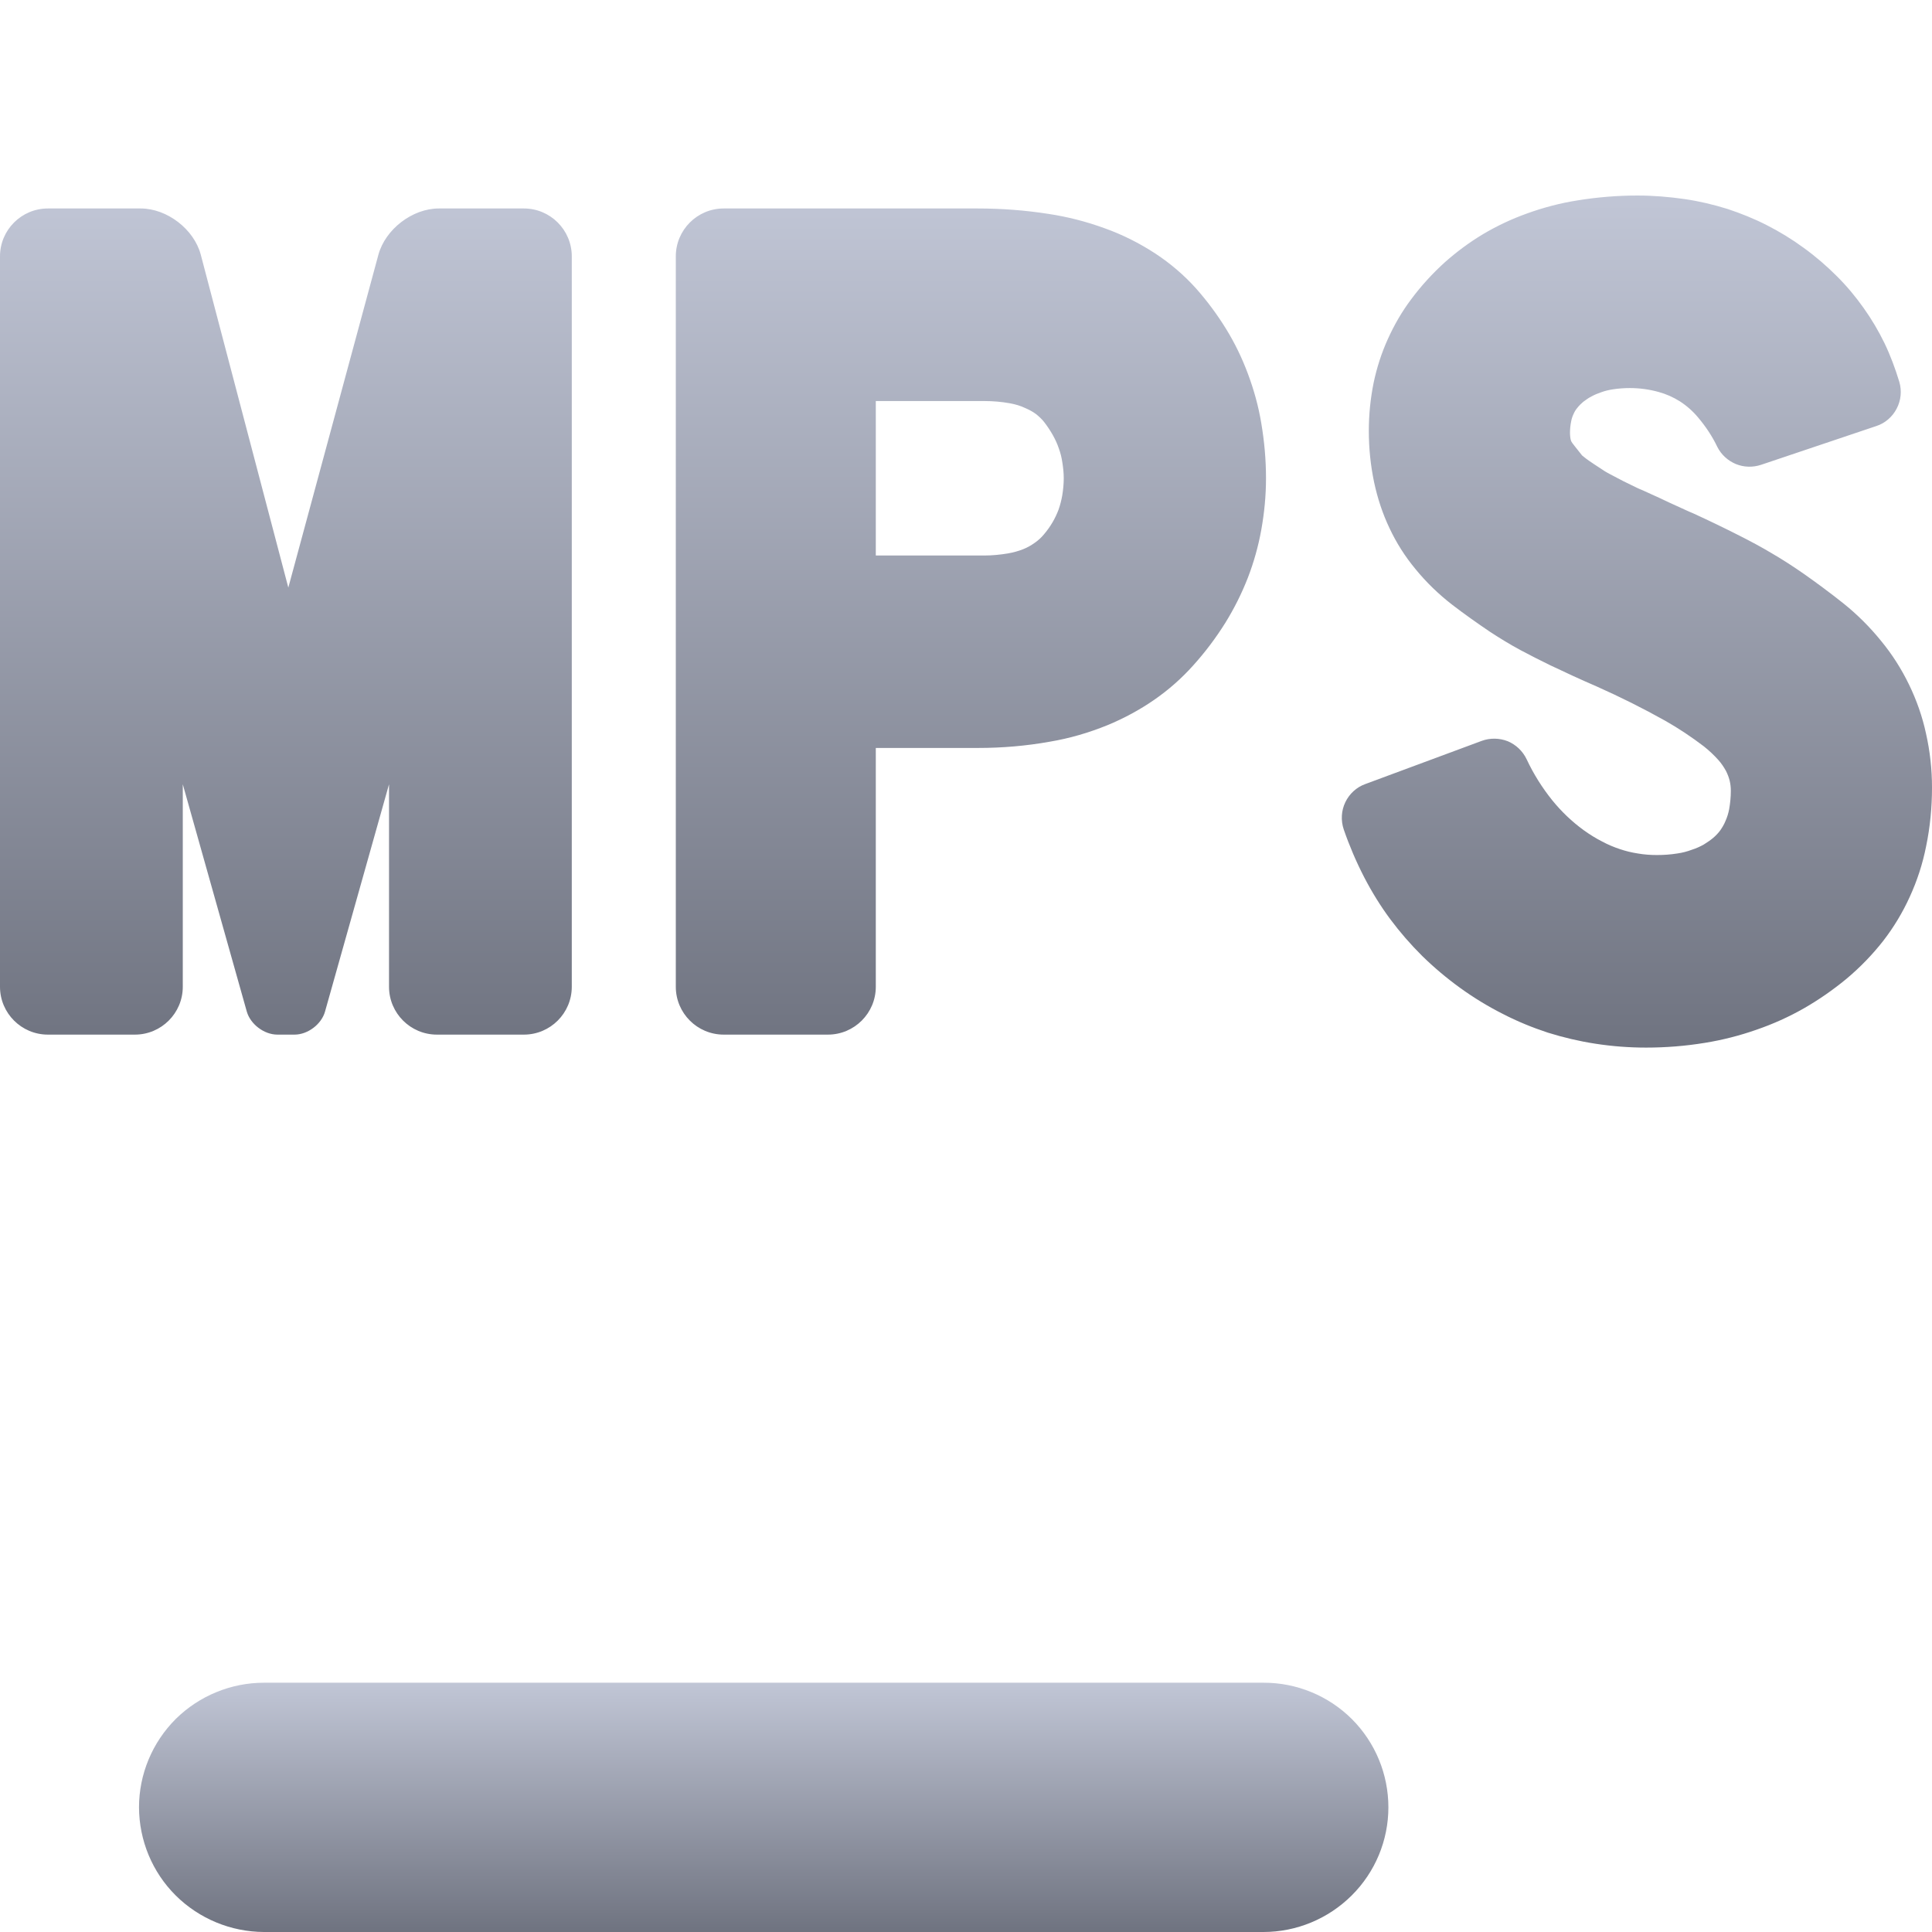 <svg xmlns="http://www.w3.org/2000/svg" xmlns:xlink="http://www.w3.org/1999/xlink" width="64" height="64" viewBox="0 0 64 64" version="1.1"><defs><linearGradient id="linear0" gradientUnits="userSpaceOnUse" x1="0" y1="0" x2="0" y2="1" gradientTransform="matrix(41.387,0,0,8.258,4.605,55.742)"><stop offset="0" style="stop-color:#c1c6d6;stop-opacity:1;"/><stop offset="1" style="stop-color:#6f7380;stop-opacity:1;"/></linearGradient><linearGradient id="linear1" gradientUnits="userSpaceOnUse" x1="0" y1="0" x2="0" y2="1" gradientTransform="matrix(64,0,0,28.227,0,6.477)"><stop offset="0" style="stop-color:#c1c6d6;stop-opacity:1;"/><stop offset="1" style="stop-color:#6f7380;stop-opacity:1;"/></linearGradient></defs><g id="surface1"><path style=" stroke:none;fill-rule:nonzero;fill:url(#linear0);" d="M 41.852 55.742 C 42.949 55.738 44.004 56.172 44.781 56.945 C 45.559 57.723 45.992 58.773 45.992 59.871 C 45.992 60.965 45.555 62.016 44.777 62.789 C 44 63.562 42.949 64 41.852 64 L 8.746 64 C 7.652 63.996 6.598 63.562 5.82 62.789 C 5.043 62.016 4.609 60.965 4.605 59.871 C 4.605 58.773 5.043 57.723 5.82 56.945 C 6.598 56.176 7.652 55.742 8.746 55.742 Z M 41.852 55.742 "/><path style=" stroke:none;fill-rule:evenodd;fill:url(#linear1);" d="M 6.055 25.98 L 6.055 32.688 C 6.055 33.562 5.344 34.273 4.469 34.273 L 1.586 34.273 C 0.711 34.273 0 33.562 0 32.688 L 0 8.492 C 0 7.617 0.711 6.906 1.586 6.906 L 4.66 6.906 C 5.535 6.906 6.43 7.594 6.652 8.441 L 9.551 19.465 L 12.535 8.438 C 12.766 7.594 13.66 6.906 14.535 6.906 L 17.355 6.906 C 18.23 6.906 18.941 7.617 18.941 8.492 L 18.941 32.688 C 18.941 33.562 18.23 34.273 17.355 34.273 L 14.473 34.273 C 13.598 34.273 12.887 33.562 12.887 32.688 L 12.887 25.98 L 10.766 33.512 C 10.648 33.93 10.195 34.273 9.758 34.273 L 9.188 34.273 C 8.75 34.273 8.297 33.93 8.176 33.512 Z M 35.191 15.316 C 35.219 15.488 35.238 15.664 35.238 15.844 C 35.238 16.031 35.219 16.223 35.188 16.414 C 35.16 16.57 35.121 16.727 35.066 16.883 C 35.012 17.027 34.945 17.168 34.867 17.301 C 34.781 17.449 34.684 17.582 34.574 17.711 C 34.492 17.809 34.395 17.898 34.289 17.973 C 34.168 18.059 34.043 18.133 33.906 18.188 C 33.742 18.254 33.57 18.301 33.395 18.332 C 33.137 18.375 32.871 18.402 32.605 18.402 L 29.012 18.402 L 29.012 13.285 L 32.605 13.285 C 32.891 13.285 33.176 13.309 33.453 13.359 C 33.629 13.391 33.805 13.441 33.969 13.52 C 34.094 13.574 34.219 13.641 34.328 13.723 C 34.422 13.801 34.512 13.883 34.586 13.977 C 34.695 14.117 34.793 14.266 34.879 14.418 C 34.957 14.559 35.023 14.699 35.074 14.852 C 35.129 15 35.168 15.156 35.191 15.316 Z M 56.438 27.977 C 56.312 28.047 56.184 28.105 56.047 28.148 C 55.891 28.207 55.727 28.25 55.559 28.273 C 55.336 28.309 55.113 28.324 54.887 28.324 C 54.676 28.324 54.465 28.309 54.258 28.273 C 54.055 28.242 53.859 28.195 53.664 28.129 C 53.461 28.062 53.266 27.98 53.078 27.879 C 52.863 27.77 52.656 27.641 52.461 27.5 C 52.074 27.219 51.723 26.883 51.422 26.512 C 51.086 26.094 50.801 25.641 50.574 25.156 C 50.445 24.883 50.223 24.672 49.949 24.555 C 49.668 24.445 49.359 24.441 49.082 24.543 L 45.227 25.973 C 44.934 26.078 44.699 26.297 44.566 26.574 C 44.43 26.855 44.414 27.18 44.512 27.473 C 44.699 28.016 44.926 28.547 45.188 29.055 C 45.441 29.543 45.727 30.008 46.051 30.445 C 46.375 30.879 46.727 31.285 47.109 31.664 C 47.5 32.047 47.926 32.406 48.371 32.727 C 48.82 33.051 49.293 33.34 49.789 33.59 C 50.266 33.836 50.762 34.039 51.273 34.207 C 51.785 34.367 52.312 34.492 52.848 34.574 C 53.402 34.66 53.965 34.703 54.527 34.703 C 55.18 34.703 55.824 34.652 56.469 34.547 C 57.055 34.453 57.633 34.305 58.191 34.109 C 58.734 33.922 59.254 33.688 59.75 33.406 C 60.242 33.125 60.719 32.793 61.16 32.43 C 61.613 32.051 62.023 31.629 62.387 31.164 C 62.734 30.715 63.027 30.227 63.262 29.711 C 63.508 29.176 63.691 28.613 63.805 28.035 C 63.938 27.395 64 26.742 64 26.086 C 64 25.484 63.934 24.887 63.801 24.297 C 63.68 23.734 63.488 23.191 63.238 22.676 C 62.988 22.16 62.68 21.676 62.316 21.234 C 61.941 20.77 61.516 20.348 61.055 19.98 C 60.629 19.641 60.195 19.32 59.758 19.012 C 59.414 18.773 59.062 18.543 58.699 18.332 C 58.348 18.121 57.988 17.93 57.617 17.742 C 57.109 17.484 56.598 17.238 56.078 17 C 56 16.969 55.922 16.934 55.844 16.898 C 55.66 16.812 55.469 16.727 55.281 16.641 C 55.086 16.547 54.895 16.457 54.699 16.371 C 54.609 16.328 54.516 16.285 54.426 16.246 C 54.359 16.219 54.285 16.188 54.219 16.156 C 54.074 16.086 53.922 16.012 53.773 15.938 C 53.633 15.867 53.488 15.789 53.348 15.715 C 53.285 15.684 53.227 15.648 53.172 15.617 C 53.105 15.574 53.039 15.527 52.969 15.484 C 52.863 15.414 52.754 15.344 52.648 15.27 C 52.574 15.219 52.496 15.16 52.426 15.102 C 52.414 15.094 52.406 15.082 52.398 15.074 C 52.348 15.008 52.301 14.949 52.25 14.887 C 52.191 14.816 52.137 14.742 52.082 14.672 C 52.07 14.656 52.059 14.637 52.051 14.621 C 52.047 14.609 52.043 14.602 52.039 14.59 C 52.027 14.555 52.02 14.512 52.016 14.473 C 52.012 14.43 52.008 14.387 52.008 14.344 C 52.008 14.211 52.02 14.086 52.047 13.957 C 52.062 13.871 52.09 13.789 52.129 13.707 C 52.16 13.637 52.199 13.57 52.25 13.512 C 52.312 13.434 52.379 13.367 52.449 13.309 C 52.539 13.242 52.625 13.18 52.719 13.133 C 52.824 13.074 52.934 13.031 53.047 12.992 C 53.176 12.945 53.312 12.914 53.445 12.895 C 53.629 12.867 53.812 12.855 53.992 12.855 C 54.312 12.855 54.633 12.898 54.941 12.984 C 55.191 13.051 55.426 13.156 55.645 13.293 C 55.875 13.441 56.078 13.621 56.254 13.832 C 56.504 14.129 56.719 14.449 56.887 14.801 C 57.016 15.059 57.234 15.258 57.5 15.371 C 57.766 15.48 58.062 15.488 58.336 15.398 L 62.156 14.113 C 62.445 14.02 62.688 13.809 62.828 13.539 C 62.973 13.266 63.004 12.945 62.918 12.652 C 62.785 12.215 62.625 11.781 62.426 11.367 C 62.23 10.965 62 10.574 61.738 10.207 C 61.473 9.832 61.18 9.48 60.855 9.156 C 60.508 8.809 60.141 8.492 59.746 8.207 C 59.363 7.926 58.953 7.676 58.531 7.461 C 58.113 7.246 57.672 7.07 57.227 6.922 C 56.762 6.777 56.285 6.664 55.801 6.594 C 55.285 6.52 54.766 6.477 54.242 6.477 C 53.582 6.477 52.918 6.531 52.266 6.637 C 51.688 6.727 51.125 6.875 50.578 7.074 C 50.074 7.254 49.586 7.484 49.125 7.758 C 48.676 8.027 48.25 8.344 47.859 8.691 C 47.453 9.059 47.078 9.469 46.75 9.91 C 46.441 10.32 46.184 10.766 45.973 11.234 C 45.762 11.699 45.609 12.18 45.504 12.676 C 45.398 13.199 45.344 13.734 45.344 14.273 C 45.344 14.848 45.402 15.418 45.52 15.98 C 45.633 16.504 45.797 17.008 46.027 17.492 C 46.254 17.977 46.543 18.434 46.887 18.848 C 47.246 19.289 47.66 19.688 48.109 20.035 C 48.516 20.348 48.938 20.645 49.359 20.93 C 49.688 21.145 50.02 21.348 50.359 21.531 C 50.684 21.703 51.016 21.875 51.348 22.035 C 51.863 22.281 52.383 22.52 52.906 22.746 C 53.676 23.09 54.43 23.465 55.168 23.879 C 55.609 24.129 56.035 24.414 56.441 24.723 C 56.617 24.863 56.781 25.016 56.93 25.184 C 57.023 25.289 57.105 25.41 57.176 25.539 C 57.227 25.641 57.27 25.75 57.297 25.859 C 57.324 25.973 57.336 26.082 57.336 26.195 C 57.336 26.402 57.316 26.602 57.281 26.805 C 57.254 26.941 57.215 27.074 57.156 27.203 C 57.113 27.309 57.055 27.406 56.988 27.504 C 56.922 27.594 56.84 27.68 56.754 27.754 C 56.656 27.836 56.547 27.91 56.438 27.977 Z M 29.012 32.688 L 29.012 24.777 L 32.395 24.777 C 33.191 24.777 33.988 24.711 34.773 24.57 C 35.426 24.461 36.07 24.273 36.684 24.023 C 37.23 23.797 37.754 23.516 38.238 23.18 C 38.711 22.852 39.141 22.473 39.523 22.047 C 39.922 21.605 40.277 21.133 40.59 20.633 C 40.883 20.16 41.133 19.66 41.336 19.141 C 41.535 18.625 41.684 18.094 41.781 17.555 C 41.883 16.988 41.938 16.418 41.938 15.844 C 41.938 15.227 41.883 14.617 41.781 14.016 C 41.688 13.453 41.535 12.906 41.336 12.375 C 41.145 11.863 40.906 11.367 40.617 10.898 C 40.324 10.422 39.988 9.969 39.617 9.551 C 39.223 9.113 38.77 8.727 38.277 8.402 C 37.746 8.055 37.18 7.77 36.586 7.559 C 35.984 7.34 35.363 7.18 34.734 7.086 C 33.961 6.965 33.18 6.906 32.395 6.906 L 23.973 6.906 C 23.098 6.906 22.387 7.617 22.387 8.492 L 22.387 32.688 C 22.387 33.562 23.098 34.273 23.973 34.273 L 27.426 34.273 C 28.301 34.273 29.012 33.562 29.012 32.688 Z M 29.012 32.688 "/></g></svg>
